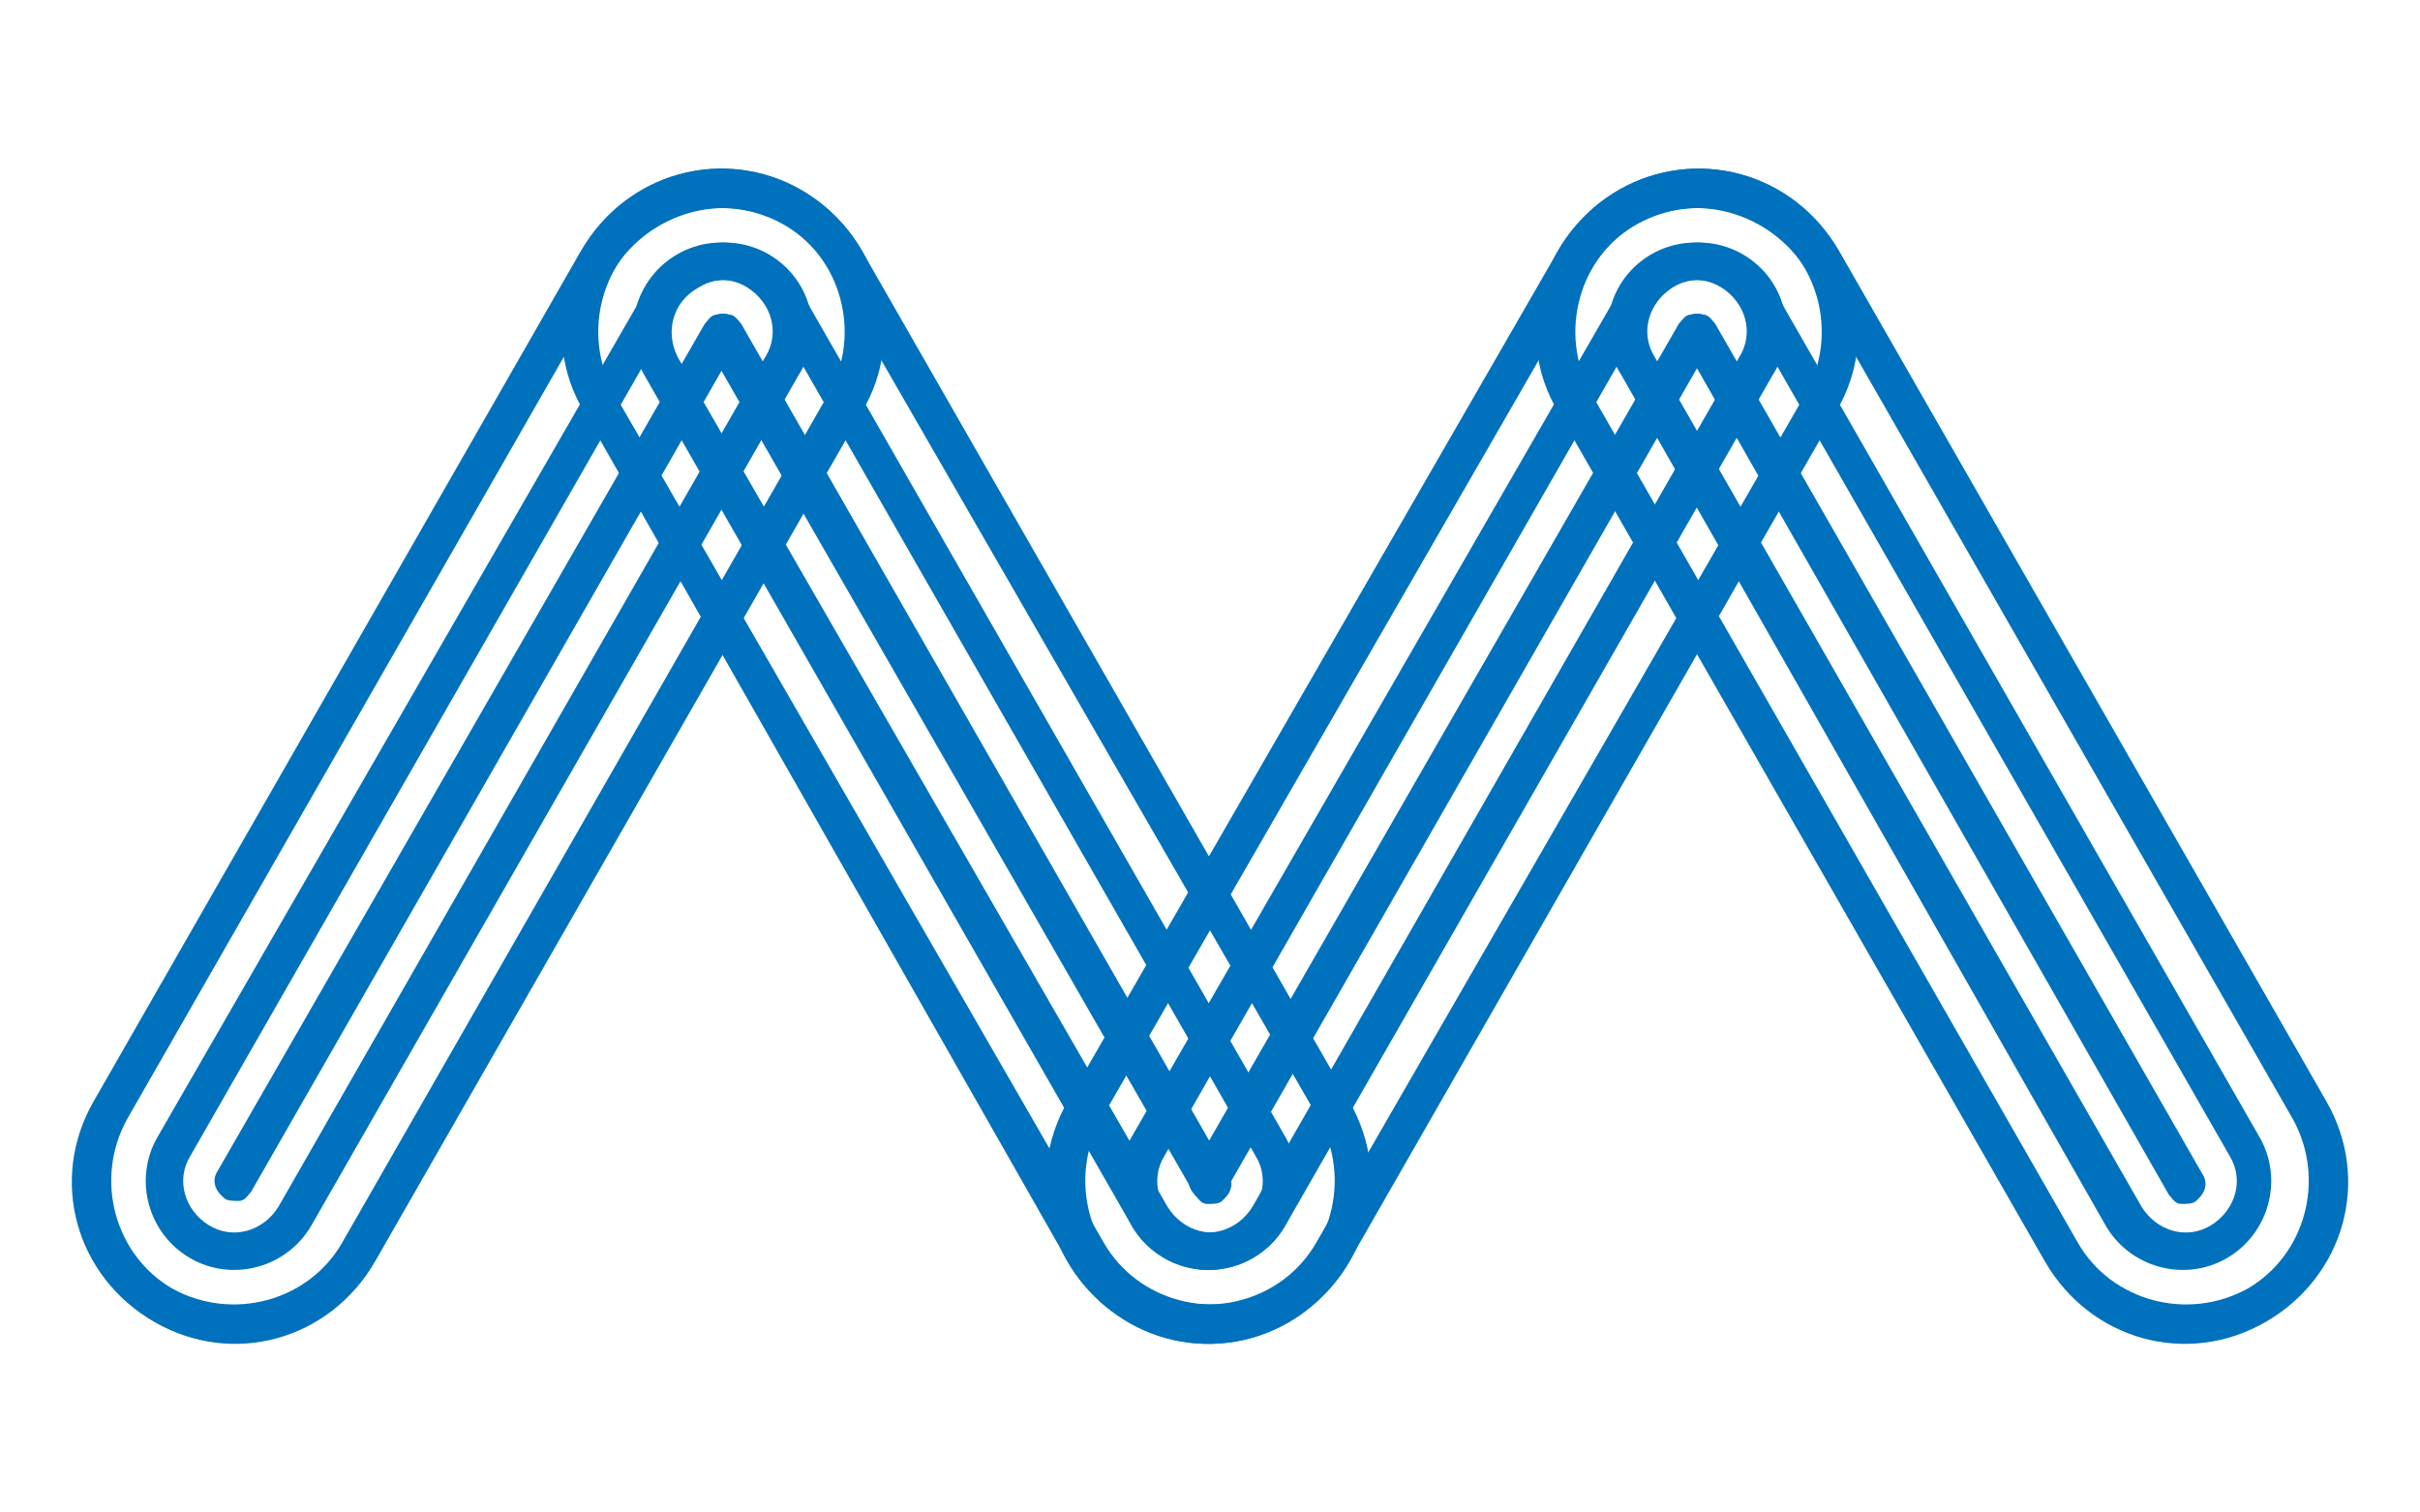 <?xml version="1.0" encoding="utf-8"?>
<!-- Generator: Adobe Illustrator 17.1.0, SVG Export Plug-In . SVG Version: 6.00 Build 0)  -->
<!DOCTYPE svg PUBLIC "-//W3C//DTD SVG 1.1//EN" "http://www.w3.org/Graphics/SVG/1.1/DTD/svg11.dtd">
<svg version="1.1" id="Layer_1" xmlns="http://www.w3.org/2000/svg" xmlns:xlink="http://www.w3.org/1999/xlink" x="0px" y="0px"
	 viewBox="0 0 80 50" enable-background="new 0 0 80 50" xml:space="preserve">
<g>
	<path fill="#0071BC" d="M68.7,41.1c1.1,1.9,3.6,2.6,5.6,1.5c1.9-1.1,2.6-3.6,1.5-5.6L59.7,8.9C58.5,7,56,6.3,54.1,7.4
		c-1.9,1.1-2.6,3.6-1.5,5.6L68.7,41.1z M53.5,6.3c2.6-1.5,5.8-0.6,7.3,2l16.1,28.1c1.5,2.6,0.6,5.8-2,7.3c-2.6,1.5-5.8,0.6-7.3-2
		L51.5,13.6C50,11.1,50.9,7.8,53.5,6.3"/>
	<path fill="#0071BC" d="M70.8,39.9c0.5,0.8,1.5,1.1,2.3,0.6c0.8-0.5,1.1-1.5,0.6-2.3L57.6,10.1c-0.5-0.8-1.5-1.1-2.3-0.6
		c-0.8,0.5-1.1,1.5-0.6,2.3L70.8,39.9z M54.6,8.4c1.4-0.8,3.2-0.3,4,1.1l16.1,28.1c0.8,1.4,0.3,3.2-1.1,4c-1.4,0.8-3.2,0.3-4-1.1
		L53.6,12.4C52.7,11,53.2,9.2,54.6,8.4"/>
	<path fill="#0071BC" d="M55.5,10.8c0.1-0.3,0.4-0.5,0.8-0.4l0,0c0.2,0,0.3,0.2,0.4,0.3l16.1,28.1c0.2,0.3,0.1,0.6-0.1,0.8
		c0,0-0.1,0.1-0.1,0.1c-0.1,0.1-0.3,0.1-0.5,0.1l0,0c-0.2,0-0.3-0.2-0.4-0.3L55.6,11.3C55.5,11.1,55.4,11,55.5,10.8L55.5,10.8z"/>
	<path fill="#0071BC" d="M43.5,41.1c-1.1,1.9-3.6,2.6-5.6,1.5C36,41.5,35.3,39,36.4,37L52.6,8.9c1.1-1.9,3.6-2.6,5.6-1.5
		c1.9,1.1,2.6,3.6,1.5,5.6L43.5,41.1z M58.8,6.3c-2.6-1.5-5.8-0.6-7.3,2L35.3,36.4c-1.5,2.6-0.6,5.8,2,7.3c2.6,1.5,5.8,0.6,7.3-2
		l16.1-28.1C62.2,11.1,61.3,7.8,58.8,6.3"/>
	<path fill="#0071BC" d="M41.4,39.9c-0.5,0.8-1.5,1.1-2.3,0.6C38.3,40,38,39,38.5,38.2l16.1-28.1c0.5-0.8,1.5-1.1,2.3-0.6
		c0.8,0.5,1.1,1.5,0.6,2.3L41.4,39.9z M57.6,8.4c-1.4-0.8-3.2-0.3-4,1.1L37.4,37.6c-0.8,1.4-0.3,3.2,1.1,4c1.4,0.8,3.2,0.3,4-1.1
		l16.1-28.1C59.5,11,59,9.2,57.6,8.4"/>
	<path fill="#0071BC" d="M56.7,10.8c-0.1-0.3-0.4-0.5-0.8-0.4l0,0c-0.2,0-0.3,0.2-0.4,0.3L39.4,38.7c-0.2,0.3-0.1,0.6,0.1,0.8
		c0,0,0.1,0.1,0.1,0.1c0.1,0.1,0.3,0.1,0.5,0.1l0,0c0.2,0,0.3-0.2,0.4-0.3l16.1-28.1C56.8,11.1,56.8,11,56.7,10.8L56.7,10.8z"/>
	<path fill="#0071BC" d="M11.3,41.1c-1.1,1.9-3.6,2.6-5.6,1.5C3.8,41.5,3.1,39,4.2,37L20.3,8.9C21.5,7,24,6.3,25.9,7.4
		c1.9,1.1,2.6,3.6,1.5,5.6L11.3,41.1z M26.5,6.3c-2.6-1.5-5.8-0.6-7.3,2L3.1,36.4c-1.5,2.6-0.6,5.8,2,7.3s5.8,0.6,7.3-2l16.1-28.1
		C30,11.1,29.1,7.8,26.5,6.3"/>
	<path fill="#0071BC" d="M9.2,39.9c-0.5,0.8-1.5,1.1-2.3,0.6C6.1,40,5.8,39,6.3,38.2l16.1-28.1c0.5-0.8,1.5-1.1,2.3-0.6
		c0.8,0.5,1.1,1.5,0.6,2.3L9.2,39.9z M25.4,8.4c-1.4-0.8-3.2-0.3-4,1.1L5.2,37.6c-0.8,1.4-0.3,3.2,1.1,4c1.4,0.8,3.2,0.3,4-1.1
		l16.1-28.1C27.3,11,26.8,9.2,25.4,8.4"/>
	<path fill="#0071BC" d="M24.5,10.8c-0.1-0.3-0.4-0.5-0.8-0.4l0,0c-0.2,0-0.3,0.2-0.4,0.3L7.2,38.7C7,39,7.1,39.3,7.3,39.5
		c0,0,0.1,0.1,0.1,0.1c0.1,0.1,0.3,0.1,0.5,0.1l0,0c0.2,0,0.3-0.2,0.4-0.3l16.1-28.1C24.5,11.1,24.6,11,24.5,10.8L24.5,10.8z"/>
	<path fill="#0071BC" d="M36.5,41.1c1.1,1.9,3.6,2.6,5.6,1.5c1.9-1.1,2.6-3.6,1.5-5.6L27.4,8.9c-1.1-1.9-3.6-2.6-5.6-1.5
		c-1.9,1.1-2.6,3.6-1.5,5.6L36.5,41.1z M21.2,6.3c2.6-1.5,5.8-0.6,7.3,2l16.1,28.1c1.5,2.6,0.6,5.8-2,7.3c-2.6,1.5-5.8,0.6-7.3-2
		L19.3,13.6C17.8,11.1,18.7,7.8,21.2,6.3"/>
	<path fill="#0071BC" d="M38.6,39.9c0.5,0.8,1.5,1.1,2.3,0.6c0.8-0.5,1.1-1.5,0.6-2.3L25.4,10.1c-0.5-0.8-1.5-1.1-2.3-0.6
		C22.2,10,22,11,22.4,11.8L38.6,39.9z M22.4,8.4c1.4-0.8,3.2-0.3,4,1.1l16.1,28.1c0.8,1.4,0.3,3.2-1.1,4c-1.4,0.8-3.2,0.3-4-1.1
		L21.3,12.4C20.5,11,21,9.2,22.4,8.4"/>
	<path fill="#0071BC" d="M23.3,10.8c0.1-0.3,0.4-0.5,0.8-0.4l0,0c0.2,0,0.3,0.2,0.4,0.3l16.1,28.1c0.2,0.3,0.1,0.6-0.1,0.8
		c0,0-0.1,0.1-0.1,0.1c-0.1,0.1-0.3,0.1-0.5,0.1l0,0c-0.2,0-0.3-0.2-0.4-0.3L23.3,11.3C23.2,11.1,23.2,11,23.3,10.8L23.3,10.8z"/>
</g>
</svg>
